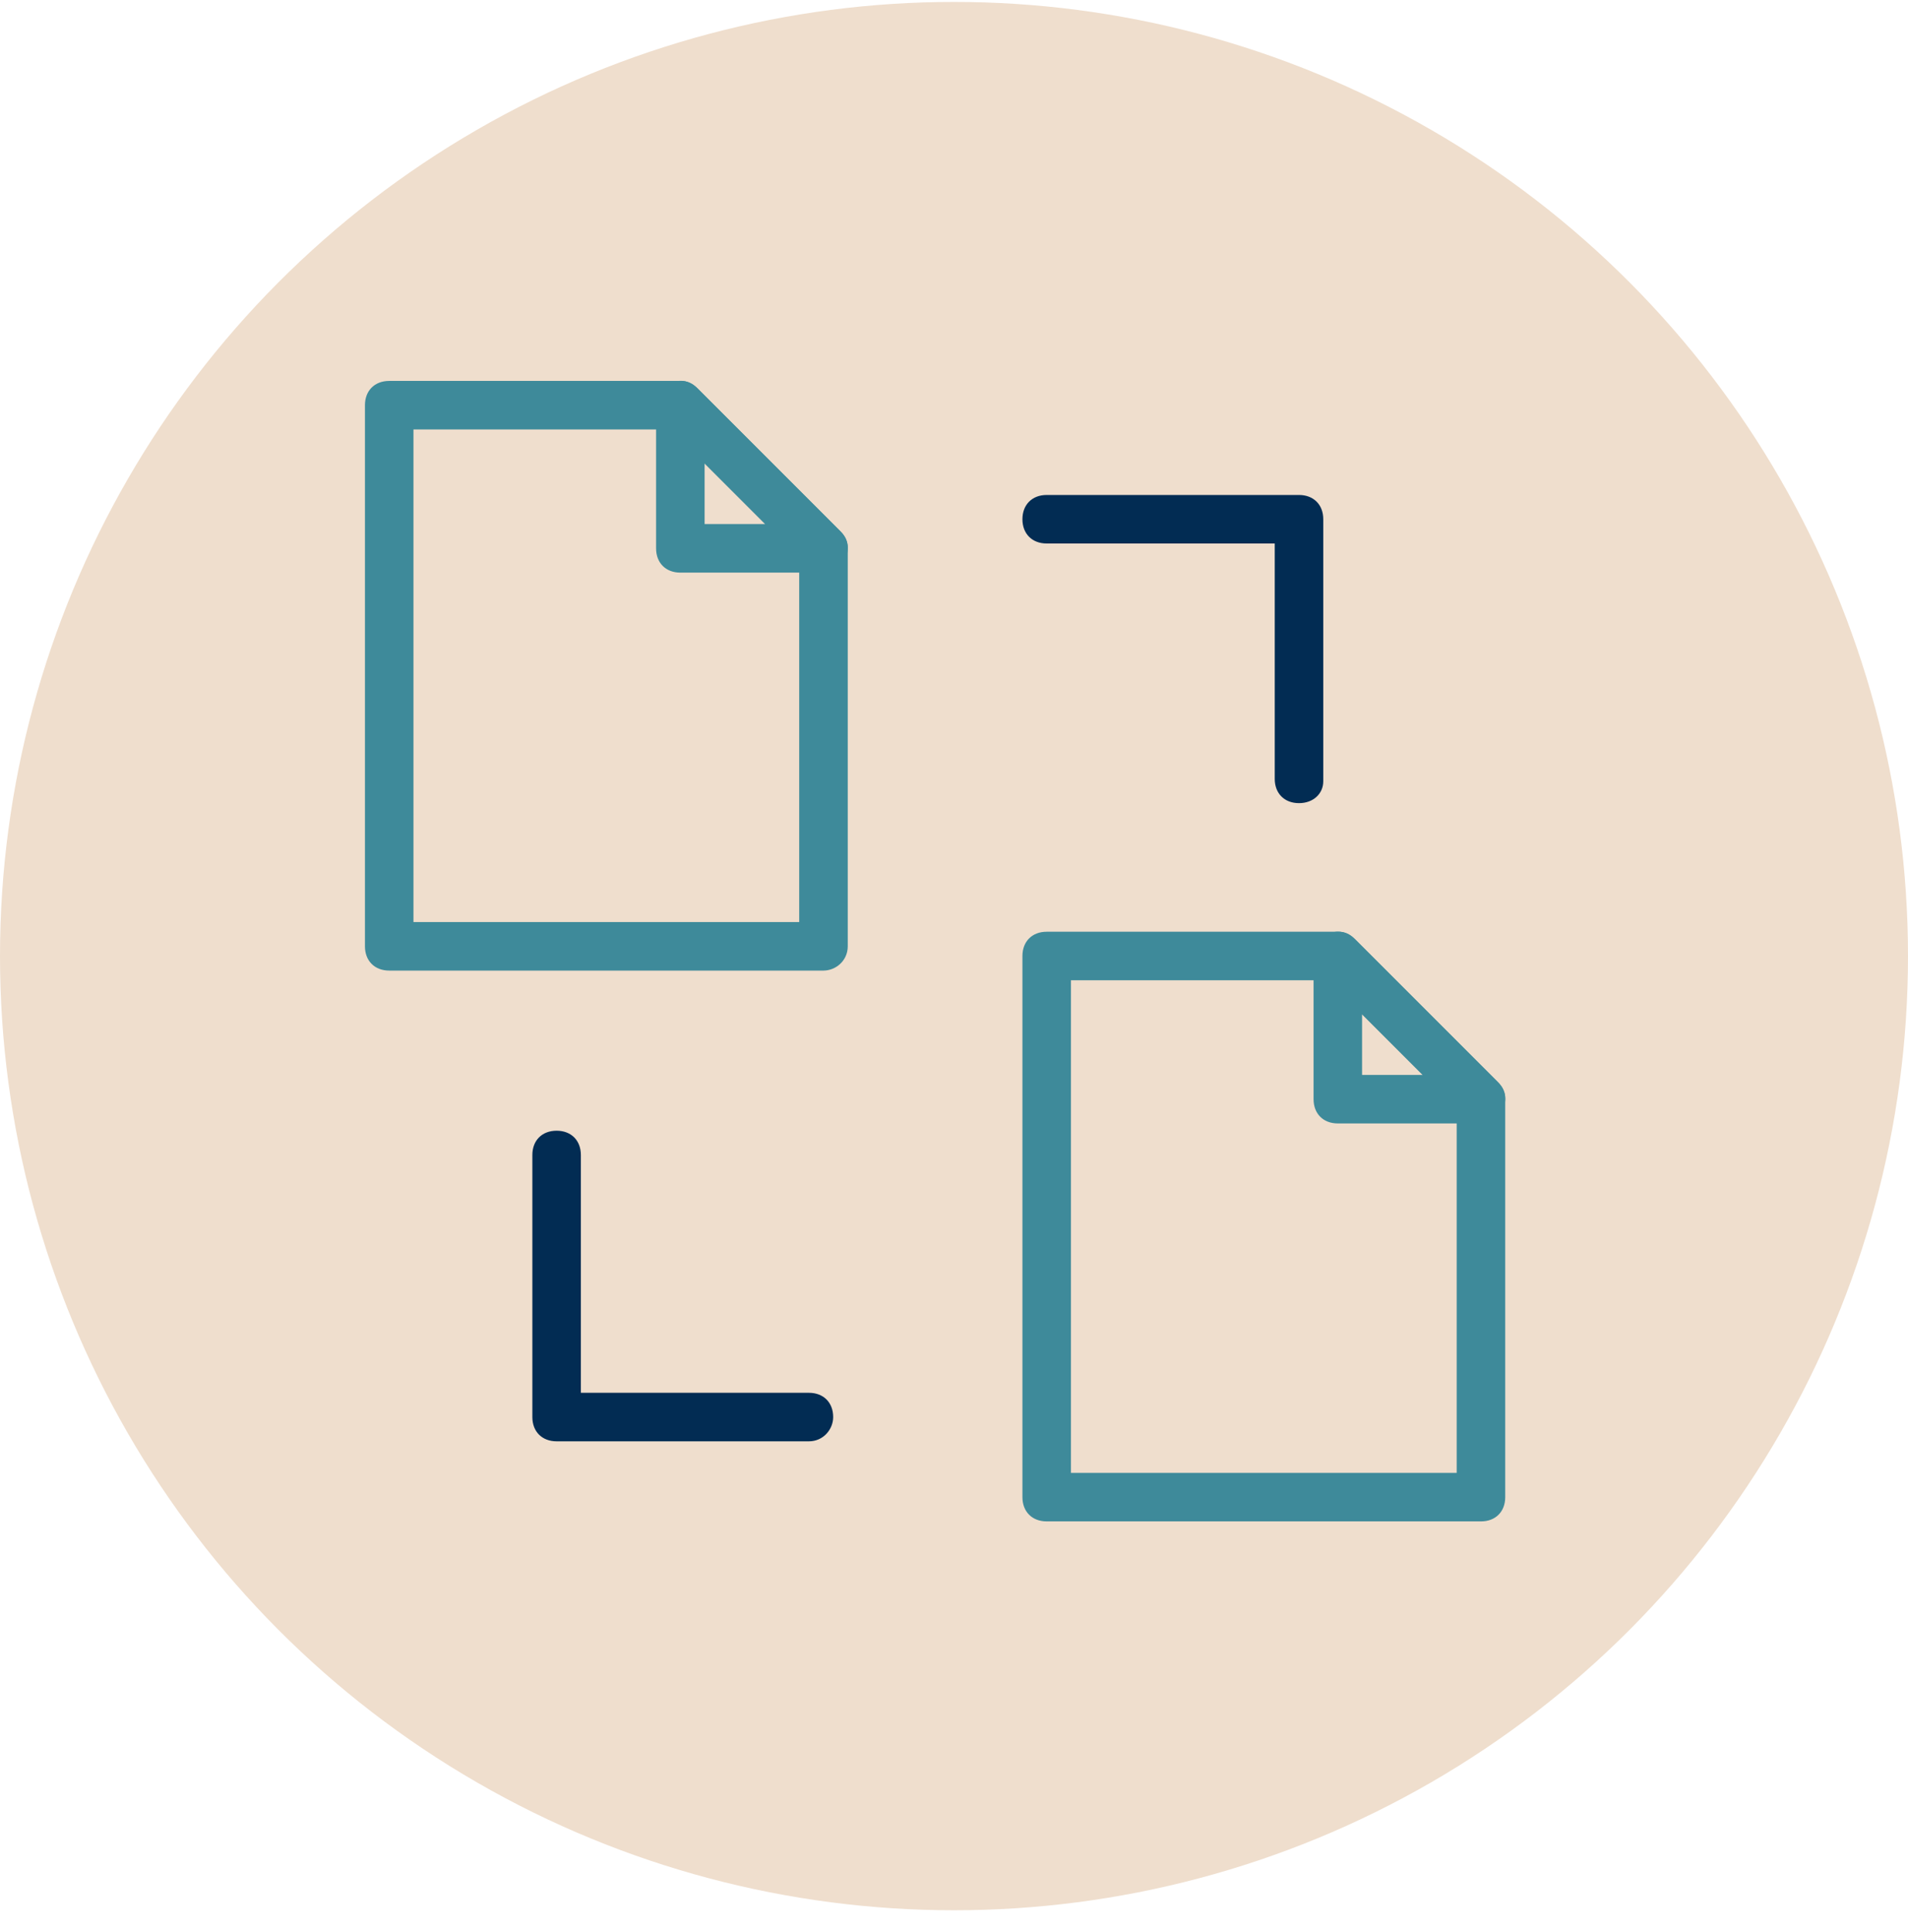 <?xml version="1.0" encoding="UTF-8" standalone="no"?>
<svg width="80px" height="81px" viewBox="0 0 80 81" version="1.1" xmlns="http://www.w3.org/2000/svg" xmlns:xlink="http://www.w3.org/1999/xlink" xmlns:sketch="http://www.bohemiancoding.com/sketch/ns">
    <!-- Generator: Sketch 3.3.3 (12081) - http://www.bohemiancoding.com/sketch -->
    <title>i-filings--neutral</title>
    <desc>Created with Sketch.</desc>
    <defs></defs>
    <g id="Page-1" stroke="none" stroke-width="1" fill="none" fill-rule="evenodd" sketch:type="MSPage">
        <g id="Complex" sketch:type="MSArtboardGroup" transform="translate(-487, -1167)">
            <g id="i-filings--neutral" sketch:type="MSLayerGroup" transform="translate(487, 1167)">
                <circle id="Oval-101-Copy-17" fill="#EFDECD" sketch:type="MSShapeGroup" cx="40" cy="40.081" r="40"></circle>
                <g id="Rectangle-479-+-Rectangle-479-Copy-+-Imported-Layers" transform="translate(13.793, 15.46)" sketch:type="MSShapeGroup">
                    <path d="M2.655,0.828 L14.056,0.828 C15.936,0.828 14.882,7.315 14.882,7.315 C14.882,7.315 21.204,5.805 21.204,7.765 C21.204,13.529 20.862,24 20.862,24 L2.655,24 L2.655,0.828 Z" id="Rectangle-479" fill="#EFDECD"></path>
                    <path d="M29.966,24.414 L41.366,24.414 C43.247,24.414 42.193,30.902 42.193,30.902 C42.193,30.902 48.514,29.391 48.514,31.351 C48.514,37.115 48.172,47.586 48.172,47.586 L29.966,47.586 L29.966,24.414 Z" id="Rectangle-479-Copy" fill="#EFDECD"></path>
                    <g id="Imported-Layers" transform="translate(1, 0)">
                        <path d="M39.672,18.209 C39.062,18.209 38.655,17.802 38.655,17.191 L38.655,7.324 L29.093,7.324 C28.483,7.324 28.076,6.917 28.076,6.307 C28.076,5.697 28.483,5.29 29.093,5.29 L39.672,5.29 C40.283,5.29 40.69,5.697 40.69,6.307 L40.69,17.293 C40.69,17.802 40.283,18.209 39.672,18.209" id="Fill-1" fill="#022C53"></path>
                        <path d="M19.124,44.962 L8.545,44.962 C7.934,44.962 7.528,44.555 7.528,43.945 L7.528,32.959 C7.528,32.348 7.934,31.941 8.545,31.941 C9.155,31.941 9.562,32.348 9.562,32.959 L9.562,42.928 L19.124,42.928 C19.734,42.928 20.141,43.334 20.141,43.945 C20.141,44.453 19.734,44.962 19.124,44.962" id="Fill-2" fill="#022C53"></path>
                        <path d="M47.302,31.636 L41.3,31.636 C40.69,31.636 40.283,31.229 40.283,30.619 L40.283,24.617 C40.283,24.21 40.486,23.803 40.893,23.702 C41.3,23.498 41.707,23.6 42.012,23.905 L48.014,29.907 C48.319,30.212 48.421,30.619 48.217,31.026 C48.116,31.331 47.709,31.636 47.302,31.636 L47.302,31.636 Z M42.317,29.602 L44.86,29.602 L42.317,27.059 L42.317,29.602 L42.317,29.602 Z" id="Fill-3" fill="#3E8A9A"></path>
                        <path d="M47.302,48.319 L29.093,48.319 C28.483,48.319 28.076,47.912 28.076,47.302 L28.076,24.617 C28.076,24.007 28.483,23.6 29.093,23.6 L41.3,23.6 C41.605,23.6 41.809,23.702 42.012,23.905 L48.014,29.907 C48.217,30.11 48.319,30.314 48.319,30.619 L48.319,47.302 C48.319,47.912 47.912,48.319 47.302,48.319 L47.302,48.319 Z M30.11,46.284 L46.284,46.284 L46.284,31.026 L40.893,25.634 L30.11,25.634 L30.11,46.284 L30.11,46.284 Z" id="Fill-4" fill="#3E8A9A"></path>
                        <path d="M19.734,8.545 L13.733,8.545 C13.122,8.545 12.716,8.138 12.716,7.528 L12.716,1.526 C12.716,1.119 12.919,0.712 13.326,0.61 C13.733,0.407 14.14,0.509 14.445,0.814 L20.447,6.816 C20.752,7.121 20.853,7.528 20.65,7.934 C20.548,8.24 20.141,8.545 19.734,8.545 L19.734,8.545 Z M14.75,6.51 L17.293,6.51 L14.75,3.967 L14.75,6.51 L14.75,6.51 Z" id="Fill-5" fill="#3E8A9A"></path>
                        <path d="M19.734,25.228 L1.526,25.228 C0.916,25.228 0.509,24.821 0.509,24.21 L0.509,1.526 C0.509,0.916 0.916,0.509 1.526,0.509 L13.733,0.509 C14.038,0.509 14.241,0.61 14.445,0.814 L20.447,6.816 C20.65,7.019 20.752,7.222 20.752,7.528 L20.752,24.21 C20.752,24.821 20.243,25.228 19.734,25.228 L19.734,25.228 Z M2.543,23.193 L18.717,23.193 L18.717,7.934 L13.326,2.543 L2.543,2.543 L2.543,23.193 L2.543,23.193 Z" id="Fill-6" fill="#3E8A9A"></path>
                    </g>
                </g>
            </g>
        </g>
    </g>
</svg>